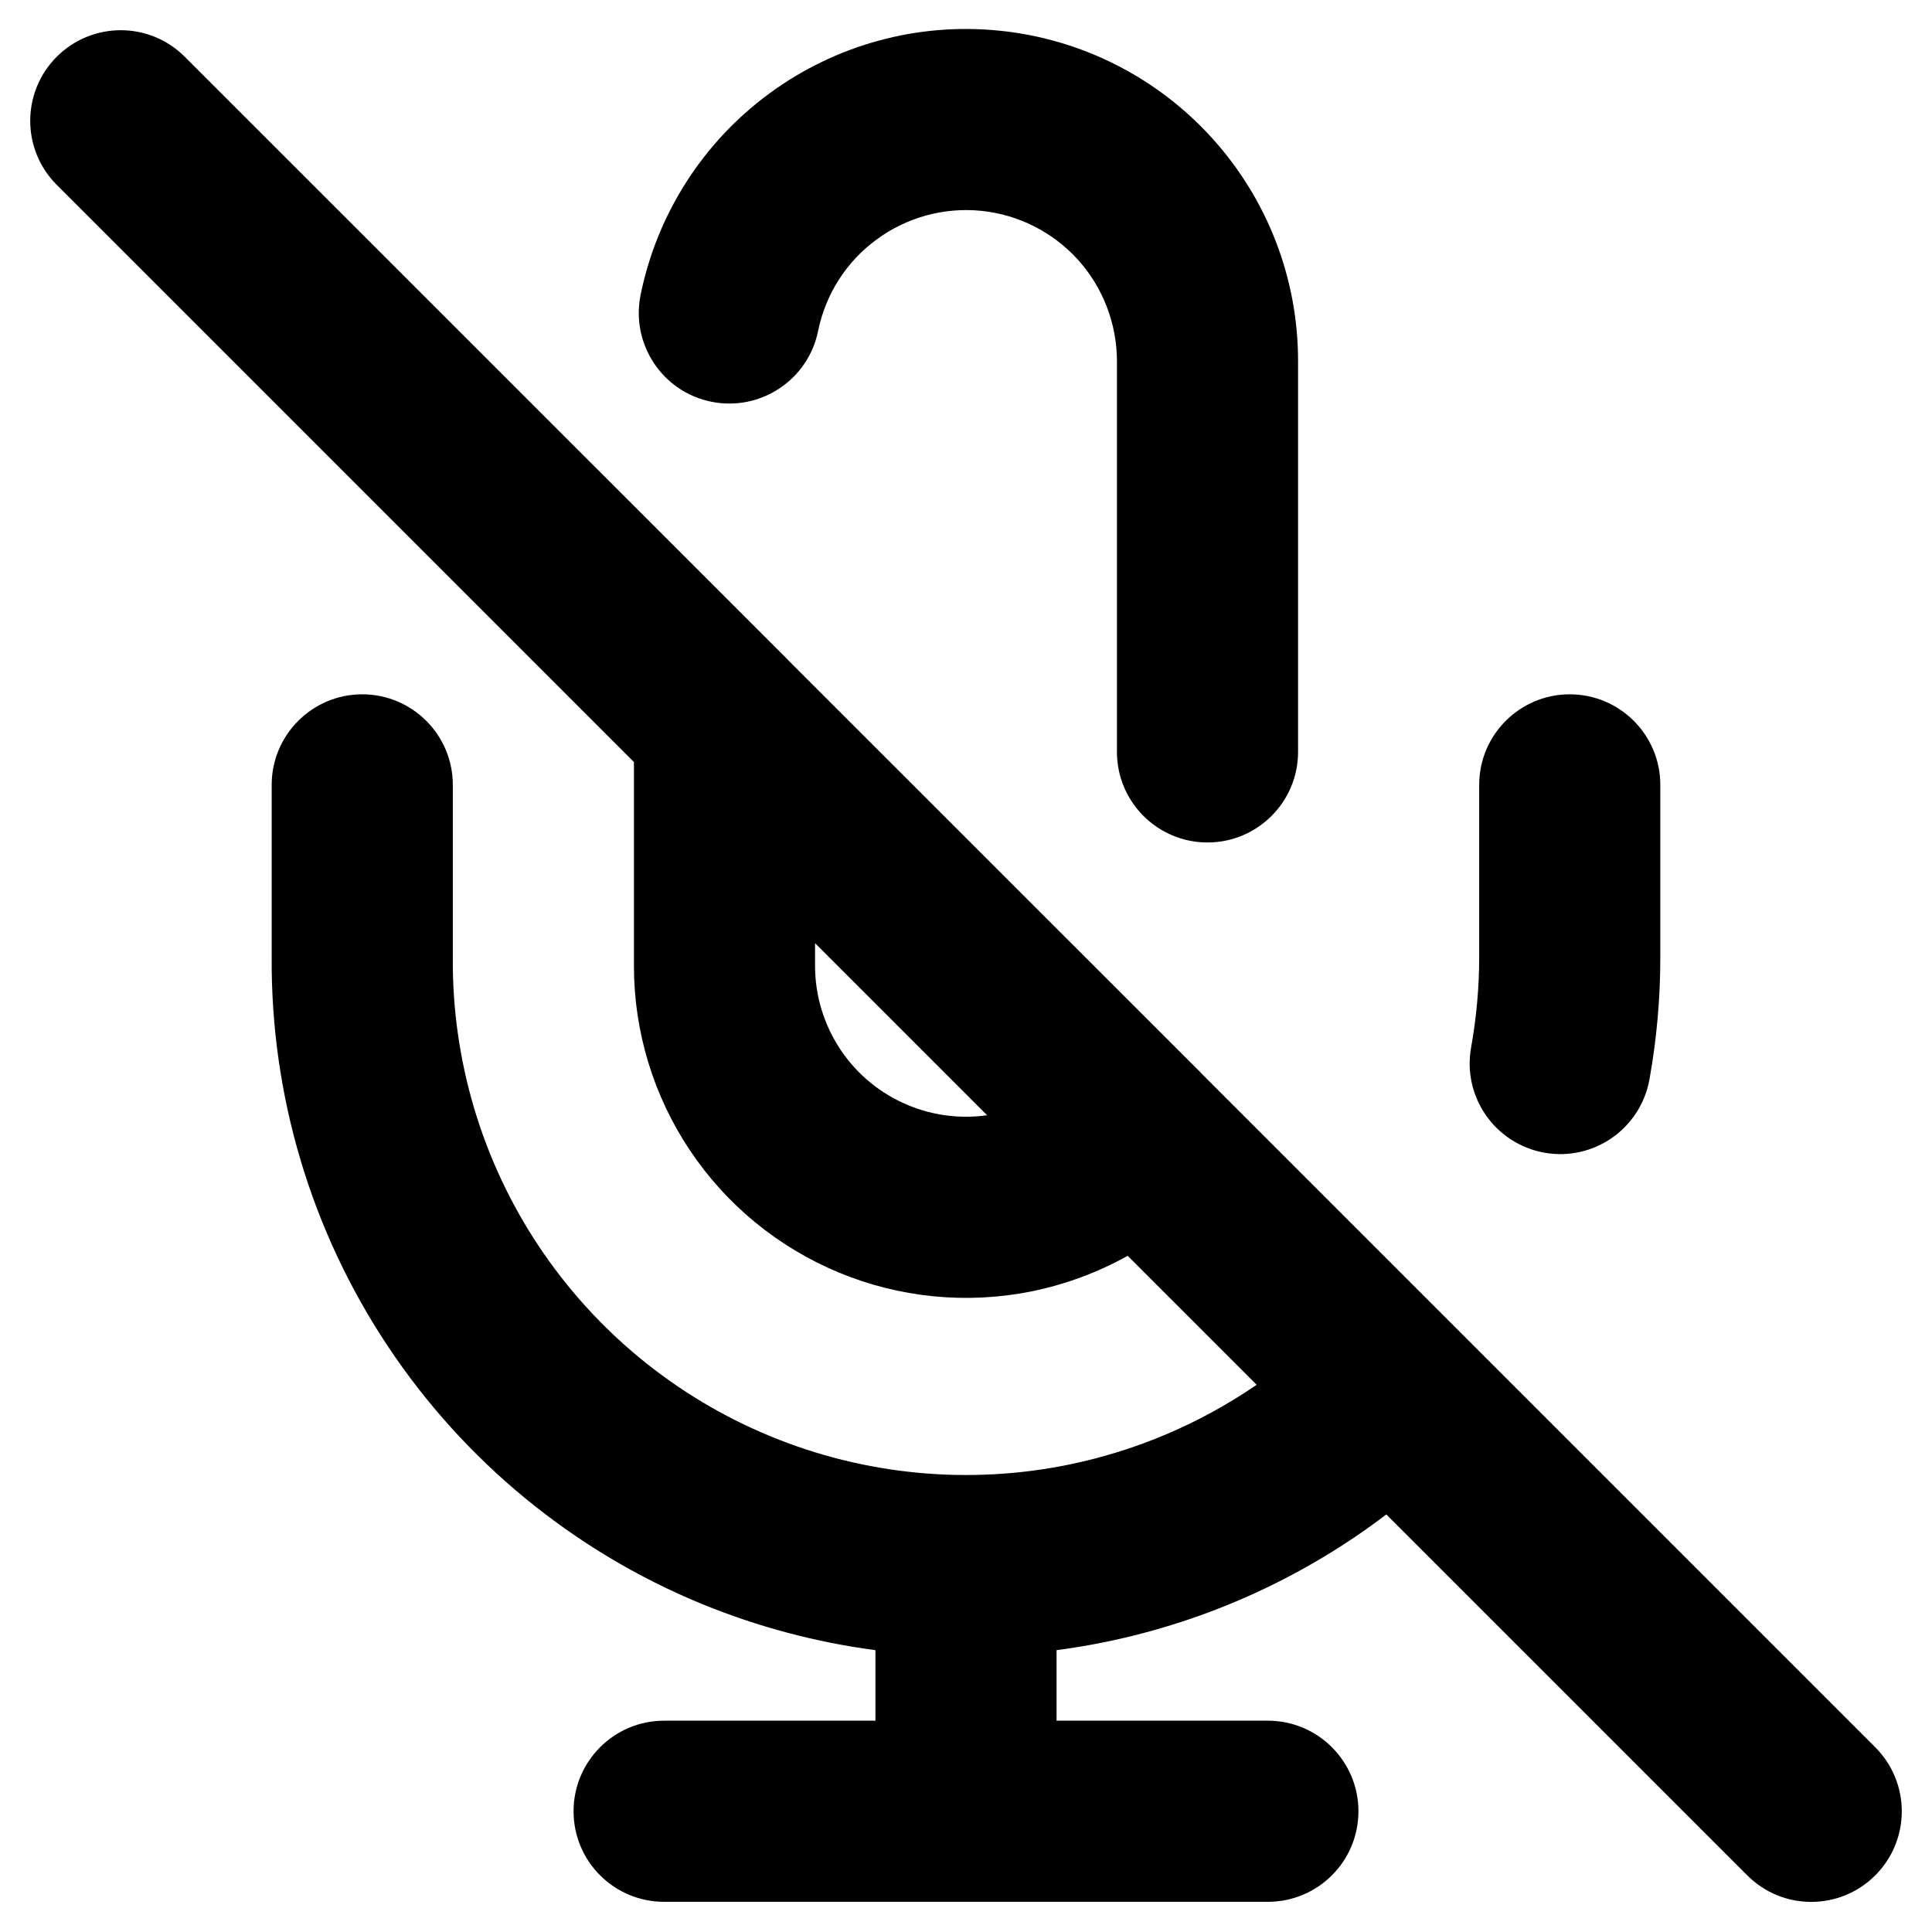 <svg viewBox="0 0 16 16" width="16" height="16" fill="black" xmlns="http://www.w3.org/2000/svg">
 <g transform="translate(0.25, 0.24)">
  <path d="M6.119 0.536C6.668 0.131 7.348 -0.055 8.026 0.014C8.705 0.082 9.334 0.401 9.791 0.907C10.248 1.413 10.501 2.07 10.5 2.752L10.5 5.987C10.5 6.401 10.164 6.737 9.75 6.737C9.336 6.737 9 6.401 9 5.987L9 2.752C9 2.442 8.885 2.142 8.678 1.912C8.47 1.682 8.184 1.537 7.876 1.506C7.567 1.475 7.258 1.56 7.009 1.744C6.759 1.927 6.587 2.197 6.525 2.501C6.443 2.907 6.047 3.169 5.641 3.087C5.235 3.005 4.973 2.609 5.055 2.203C5.191 1.534 5.57 0.94 6.119 0.536Z" fill-rule="NONZERO"></path>
  <path d="M0.22 1.291L5 6.071L5 7.761C5 8.304 5.162 8.836 5.464 9.287C5.766 9.739 6.196 10.091 6.698 10.299C7.2 10.507 7.753 10.562 8.286 10.456C8.569 10.399 8.84 10.299 9.089 10.16L10.157 11.228C9.691 11.548 9.163 11.774 8.603 11.889C7.774 12.059 6.912 11.977 6.129 11.654C5.346 11.331 4.678 10.782 4.209 10.076C3.741 9.371 3.494 8.541 3.5 7.694L3.5 6.26C3.5 5.846 3.164 5.51 2.75 5.51C2.336 5.51 2 5.846 2 6.26L2 7.686C1.992 8.831 2.326 9.952 2.96 10.906C3.594 11.861 4.498 12.604 5.557 13.041C6.022 13.232 6.507 13.361 7 13.426L7 14.01L5.25 14.01C4.836 14.01 4.5 14.346 4.5 14.76C4.5 15.175 4.836 15.51 5.25 15.51L10.25 15.51C10.664 15.51 11 15.175 11 14.76C11 14.346 10.664 14.01 10.25 14.01L8.5 14.01L8.5 13.426C8.635 13.408 8.77 13.386 8.905 13.358C9.753 13.184 10.547 12.822 11.231 12.302L14.22 15.291C14.513 15.584 14.987 15.584 15.28 15.291C15.573 14.998 15.573 14.523 15.28 14.23L9.701 8.651L9.694 8.643L6.28 5.23L6.273 5.222L1.28 0.23C0.987 -0.063 0.513 -0.063 0.22 0.23C-0.073 0.523 -0.073 0.998 0.22 1.291ZM6.5 7.76L6.5 7.571L7.925 8.996C7.704 9.027 7.479 8.999 7.272 8.913C7.044 8.819 6.848 8.659 6.711 8.453C6.574 8.248 6.5 8.007 6.5 7.76Z" fill-rule="EVENODD"></path>
  <path d="M13.5 6.26C13.5 5.846 13.164 5.51 12.75 5.51C12.336 5.51 12 5.846 12 6.26L12 7.688C12 7.939 11.977 8.188 11.933 8.435C11.86 8.843 12.131 9.232 12.539 9.306C12.947 9.379 13.336 9.108 13.41 8.7C13.47 8.366 13.5 8.028 13.5 7.689L13.5 6.26Z" fill-rule="NONZERO"></path>
 </g>
</svg>
